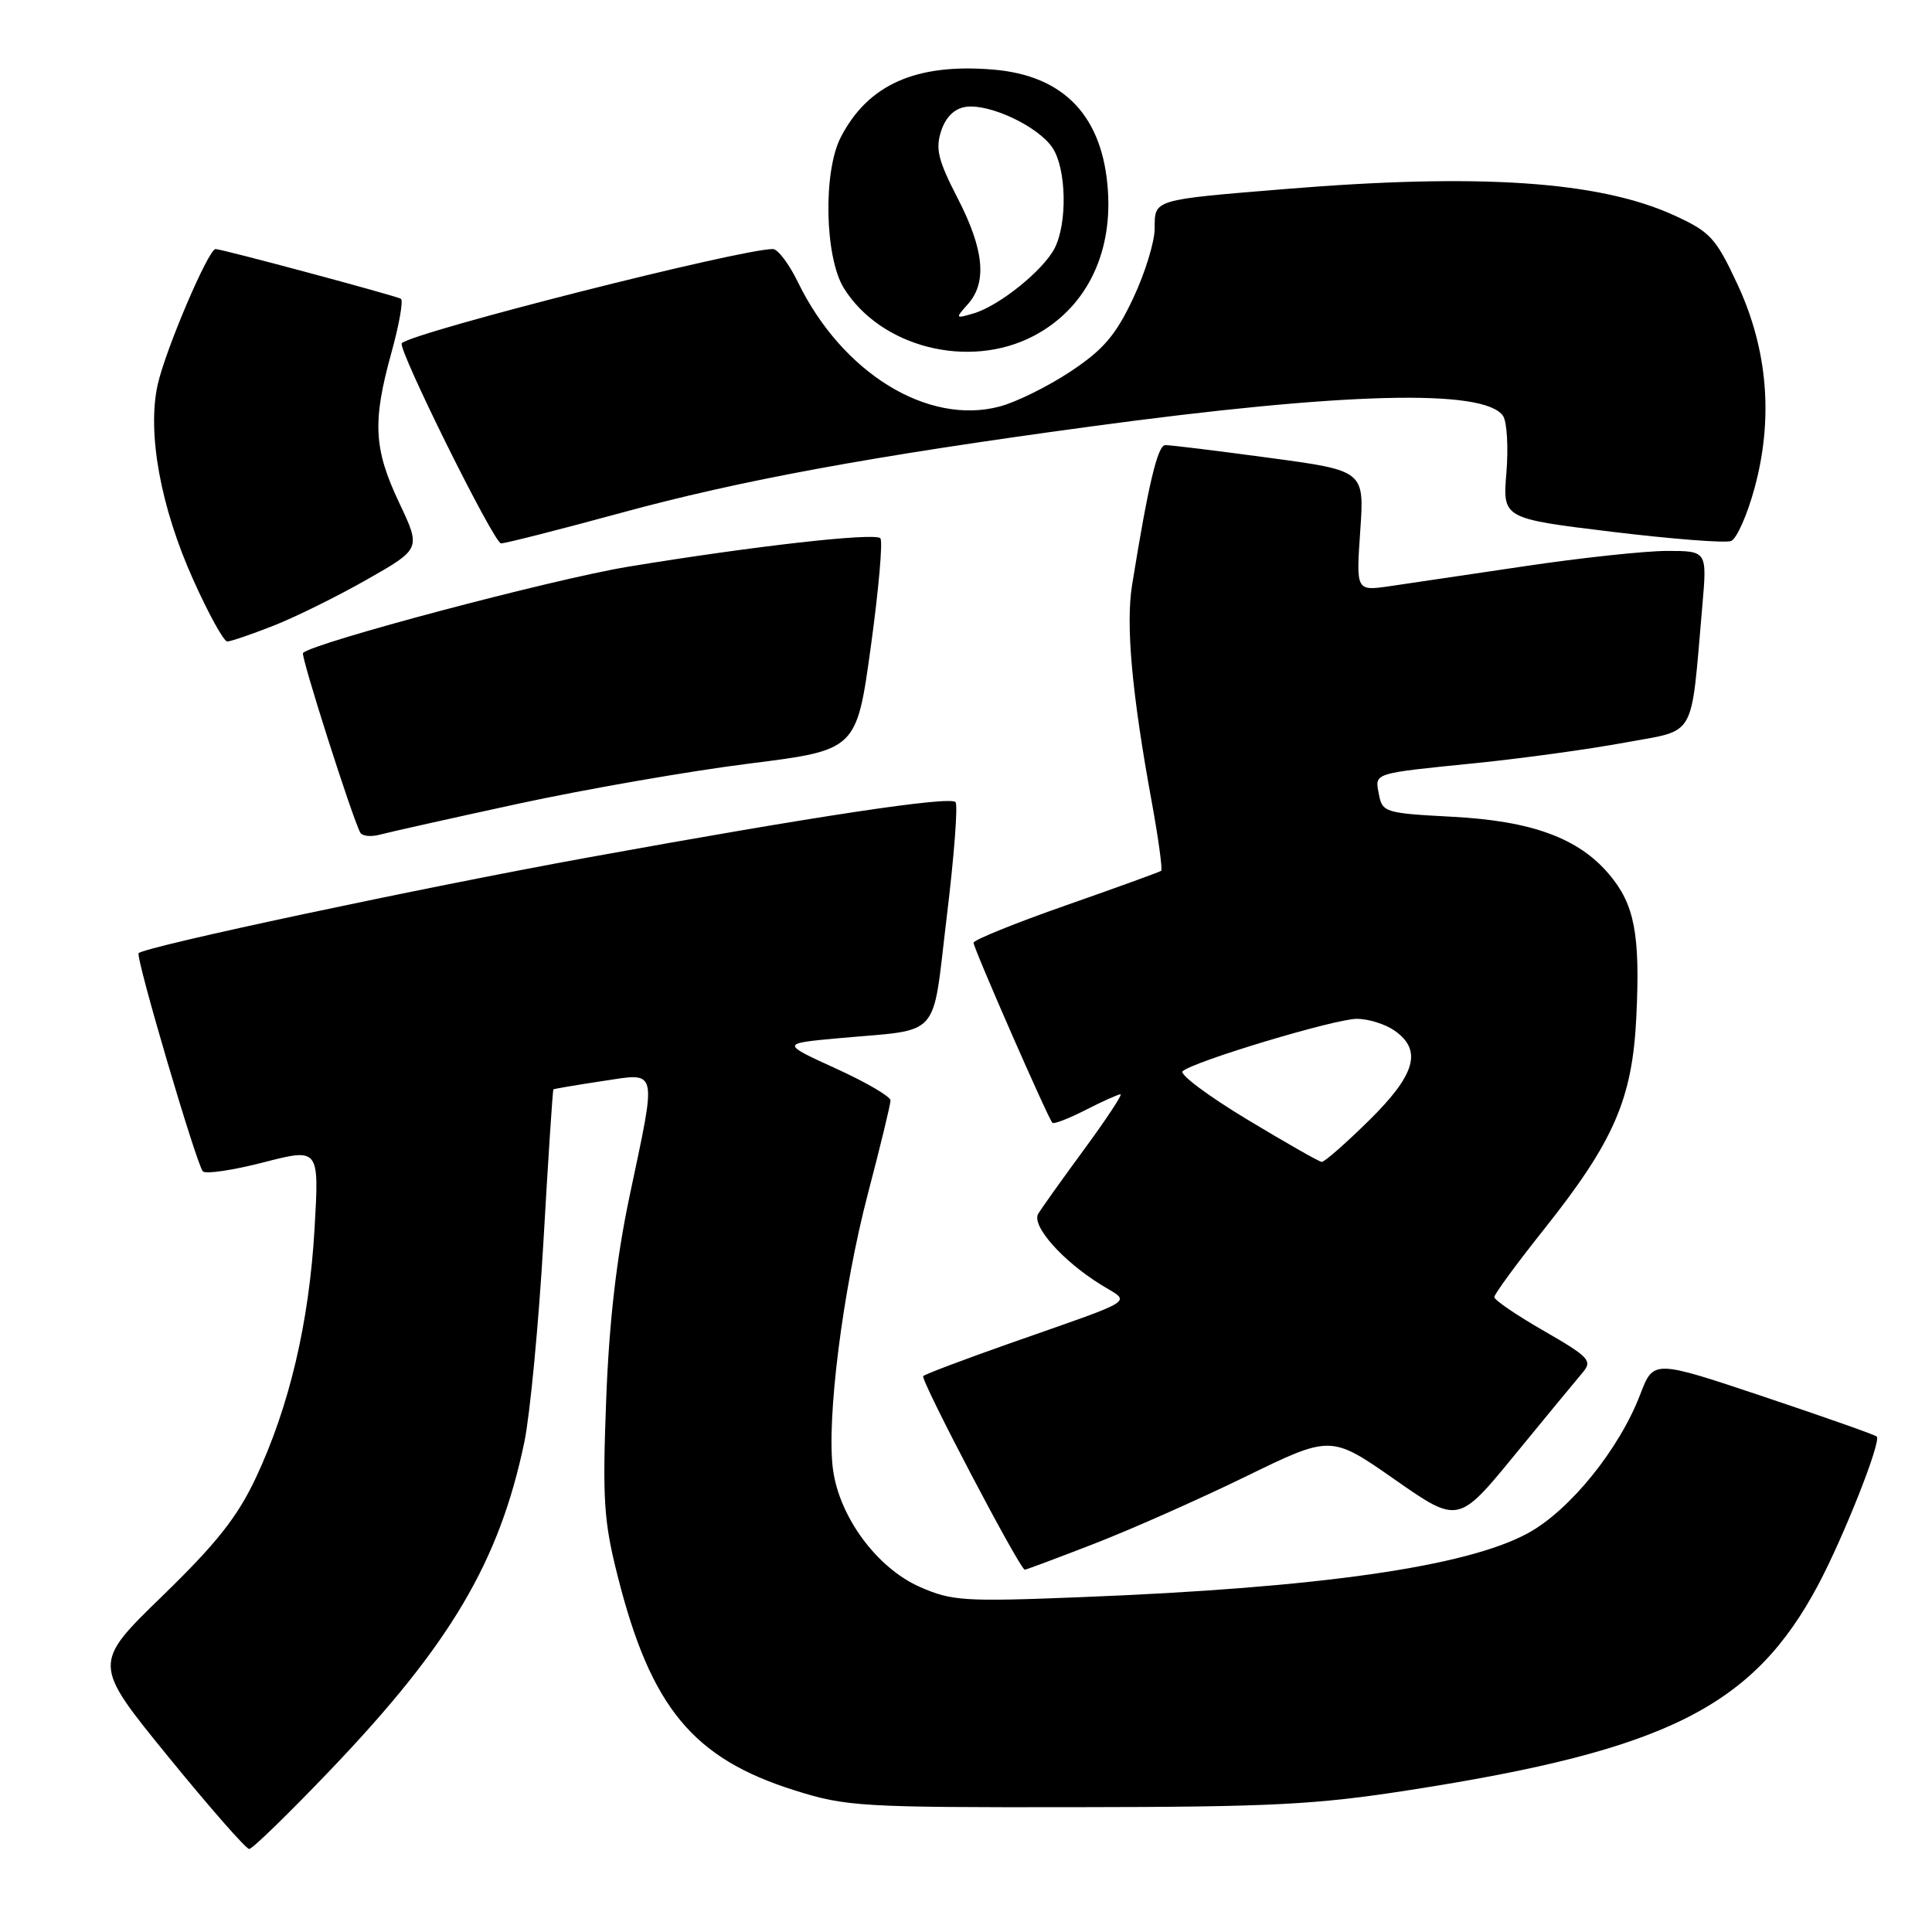 <?xml version="1.0" encoding="UTF-8" standalone="no"?>
<!DOCTYPE svg PUBLIC "-//W3C//DTD SVG 1.1//EN" "http://www.w3.org/Graphics/SVG/1.1/DTD/svg11.dtd" >
<svg xmlns="http://www.w3.org/2000/svg" xmlns:xlink="http://www.w3.org/1999/xlink" version="1.1" viewBox="0 0 256 256">
 <g >
 <path fill="currentColor"
d=" M 43.84 234.47 C 59.70 217.86 66.16 206.93 69.48 191.08 C 70.23 187.46 71.37 175.50 72.01 164.50 C 72.64 153.51 73.23 144.44 73.33 144.35 C 73.42 144.27 76.31 143.78 79.75 143.26 C 87.28 142.13 87.06 141.24 83.42 158.50 C 81.68 166.76 80.71 175.18 80.32 185.53 C 79.82 198.71 80.00 201.58 81.85 208.86 C 86.24 226.25 91.82 233.00 105.32 237.24 C 112.12 239.38 114.09 239.50 142.50 239.46 C 168.62 239.43 174.38 239.14 187.00 237.16 C 220.90 231.87 232.33 226.11 240.90 210.04 C 244.31 203.63 249.31 190.98 248.68 190.35 C 248.47 190.13 241.72 187.75 233.69 185.06 C 219.10 180.18 219.10 180.18 217.35 184.74 C 214.57 192.03 207.99 200.16 202.43 203.17 C 194.26 207.61 174.73 210.40 143.24 211.63 C 127.70 212.25 126.11 212.14 121.85 210.26 C 116.21 207.76 111.24 201.04 110.38 194.75 C 109.48 188.17 111.67 170.87 115.02 158.10 C 116.66 151.85 118.00 146.32 118.00 145.81 C 118.00 145.30 114.74 143.39 110.75 141.58 C 103.50 138.27 103.50 138.27 111.00 137.58 C 124.96 136.30 123.44 138.01 125.46 121.40 C 126.43 113.42 126.95 106.62 126.61 106.28 C 125.80 105.47 108.09 108.14 78.09 113.59 C 55.89 117.62 19.24 125.42 18.37 126.30 C 17.92 126.75 26.02 154.25 26.88 155.21 C 27.24 155.60 30.85 155.07 34.91 154.02 C 42.30 152.12 42.30 152.12 41.68 162.81 C 40.96 175.25 38.34 186.36 33.91 195.80 C 31.46 201.01 28.70 204.50 21.51 211.48 C 12.27 220.46 12.27 220.46 22.26 232.73 C 27.76 239.48 32.60 245.00 33.02 245.00 C 33.44 245.00 38.31 240.26 43.84 234.47 Z  M 144.84 204.61 C 149.66 202.75 158.72 198.74 164.98 195.69 C 176.35 190.14 176.35 190.14 184.79 196.03 C 193.23 201.92 193.23 201.92 200.77 192.71 C 204.92 187.64 208.96 182.75 209.74 181.83 C 211.03 180.31 210.53 179.78 204.59 176.36 C 200.96 174.28 198.00 172.26 198.00 171.87 C 198.00 171.49 200.98 167.42 204.63 162.84 C 213.86 151.22 216.29 145.63 216.82 134.80 C 217.35 123.82 216.60 119.87 213.24 115.88 C 209.18 111.05 202.98 108.77 192.35 108.22 C 183.58 107.76 183.16 107.63 182.72 105.29 C 182.16 102.37 181.69 102.52 195.62 101.11 C 201.74 100.49 210.59 99.27 215.29 98.40 C 224.92 96.61 223.99 98.26 225.57 80.25 C 226.20 73.00 226.20 73.00 220.85 73.00 C 217.91 73.01 209.43 73.92 202.00 75.03 C 194.57 76.14 186.52 77.33 184.10 77.68 C 179.69 78.31 179.69 78.31 180.24 70.34 C 180.79 62.36 180.79 62.36 168.14 60.66 C 161.19 59.72 155.00 58.96 154.40 58.98 C 153.39 59.00 152.15 64.22 150.01 77.50 C 149.15 82.80 149.98 91.90 152.62 106.30 C 153.50 111.14 154.06 115.23 153.86 115.39 C 153.66 115.54 147.99 117.60 141.25 119.96 C 134.51 122.32 129.00 124.55 129.00 124.92 C 129.00 125.65 138.88 148.21 139.45 148.78 C 139.65 148.98 141.63 148.21 143.86 147.07 C 146.09 145.93 148.17 145.00 148.47 145.00 C 148.77 145.00 146.62 148.26 143.69 152.25 C 140.76 156.24 138.01 160.10 137.57 160.83 C 136.64 162.40 140.78 167.08 145.90 170.24 C 149.88 172.71 151.11 171.92 133.64 178.06 C 127.67 180.16 122.58 182.09 122.33 182.34 C 121.91 182.76 135.14 207.98 135.79 207.99 C 135.95 208.00 140.02 206.48 144.84 204.61 Z  M 68.76 106.48 C 77.70 104.55 91.43 102.16 99.26 101.18 C 113.50 99.39 113.50 99.39 115.39 85.67 C 116.43 78.13 117.00 71.67 116.65 71.32 C 115.88 70.55 99.82 72.36 83.25 75.09 C 73.29 76.73 41.51 85.16 40.15 86.52 C 39.81 86.86 46.74 108.58 47.75 110.34 C 48.01 110.80 49.19 110.91 50.36 110.59 C 51.54 110.27 59.82 108.42 68.76 106.48 Z  M 36.21 82.92 C 39.12 81.78 44.71 79.02 48.64 76.78 C 55.78 72.72 55.78 72.72 52.89 66.61 C 49.51 59.46 49.33 55.89 51.87 46.71 C 52.90 43.00 53.46 39.79 53.12 39.59 C 52.42 39.18 29.41 33.00 28.56 33.00 C 27.62 33.00 21.94 46.31 20.90 50.94 C 19.47 57.33 21.27 67.22 25.64 76.90 C 27.64 81.36 29.66 85.00 30.11 85.00 C 30.56 85.00 33.31 84.06 36.21 82.92 Z  M 82.24 67.97 C 98.12 63.64 115.38 60.46 144.40 56.53 C 178.08 51.96 196.68 51.48 199.16 55.11 C 199.68 55.87 199.88 59.24 199.61 62.60 C 199.10 68.70 199.10 68.70 213.55 70.46 C 221.50 71.42 228.62 71.98 229.37 71.69 C 230.12 71.40 231.53 68.22 232.50 64.62 C 235.01 55.38 234.22 46.19 230.17 37.56 C 227.34 31.50 226.60 30.71 221.78 28.51 C 211.88 24.00 196.03 22.93 170.27 25.05 C 152.71 26.49 153.00 26.40 153.00 30.27 C 153.00 32.05 151.71 36.23 150.13 39.57 C 147.83 44.43 146.19 46.35 141.86 49.22 C 138.89 51.19 134.67 53.28 132.48 53.86 C 122.93 56.41 111.58 49.41 105.73 37.39 C 104.56 34.98 103.07 33.00 102.41 33.00 C 98.09 33.00 55.07 43.91 53.24 45.47 C 52.58 46.03 65.45 72.00 66.39 72.00 C 66.97 72.00 74.10 70.19 82.24 67.97 Z  M 136.91 44.54 C 143.72 41.00 147.36 33.94 146.81 25.35 C 146.18 15.45 141.04 10.00 131.59 9.22 C 121.38 8.37 115.02 11.19 111.41 18.18 C 109.04 22.76 109.28 34.10 111.82 38.19 C 116.71 46.03 128.37 48.98 136.91 44.54 Z  M 165.20 148.30 C 160.09 145.22 156.27 142.36 156.70 141.95 C 158.08 140.66 176.89 135.00 179.79 135.00 C 181.31 135.00 183.56 135.70 184.78 136.56 C 188.50 139.16 187.58 142.38 181.39 148.48 C 178.30 151.52 175.49 153.98 175.14 153.96 C 174.79 153.94 170.32 151.39 165.20 148.30 Z  M 128.25 40.30 C 130.82 37.42 130.40 33.05 126.88 26.24 C 124.30 21.24 123.93 19.71 124.71 17.35 C 125.32 15.50 126.47 14.38 127.97 14.16 C 131.13 13.70 137.62 16.77 139.48 19.61 C 141.31 22.40 141.45 29.57 139.74 32.90 C 138.22 35.85 132.38 40.54 129.00 41.53 C 126.58 42.24 126.55 42.21 128.25 40.30 Z "/>
</g>
</svg>